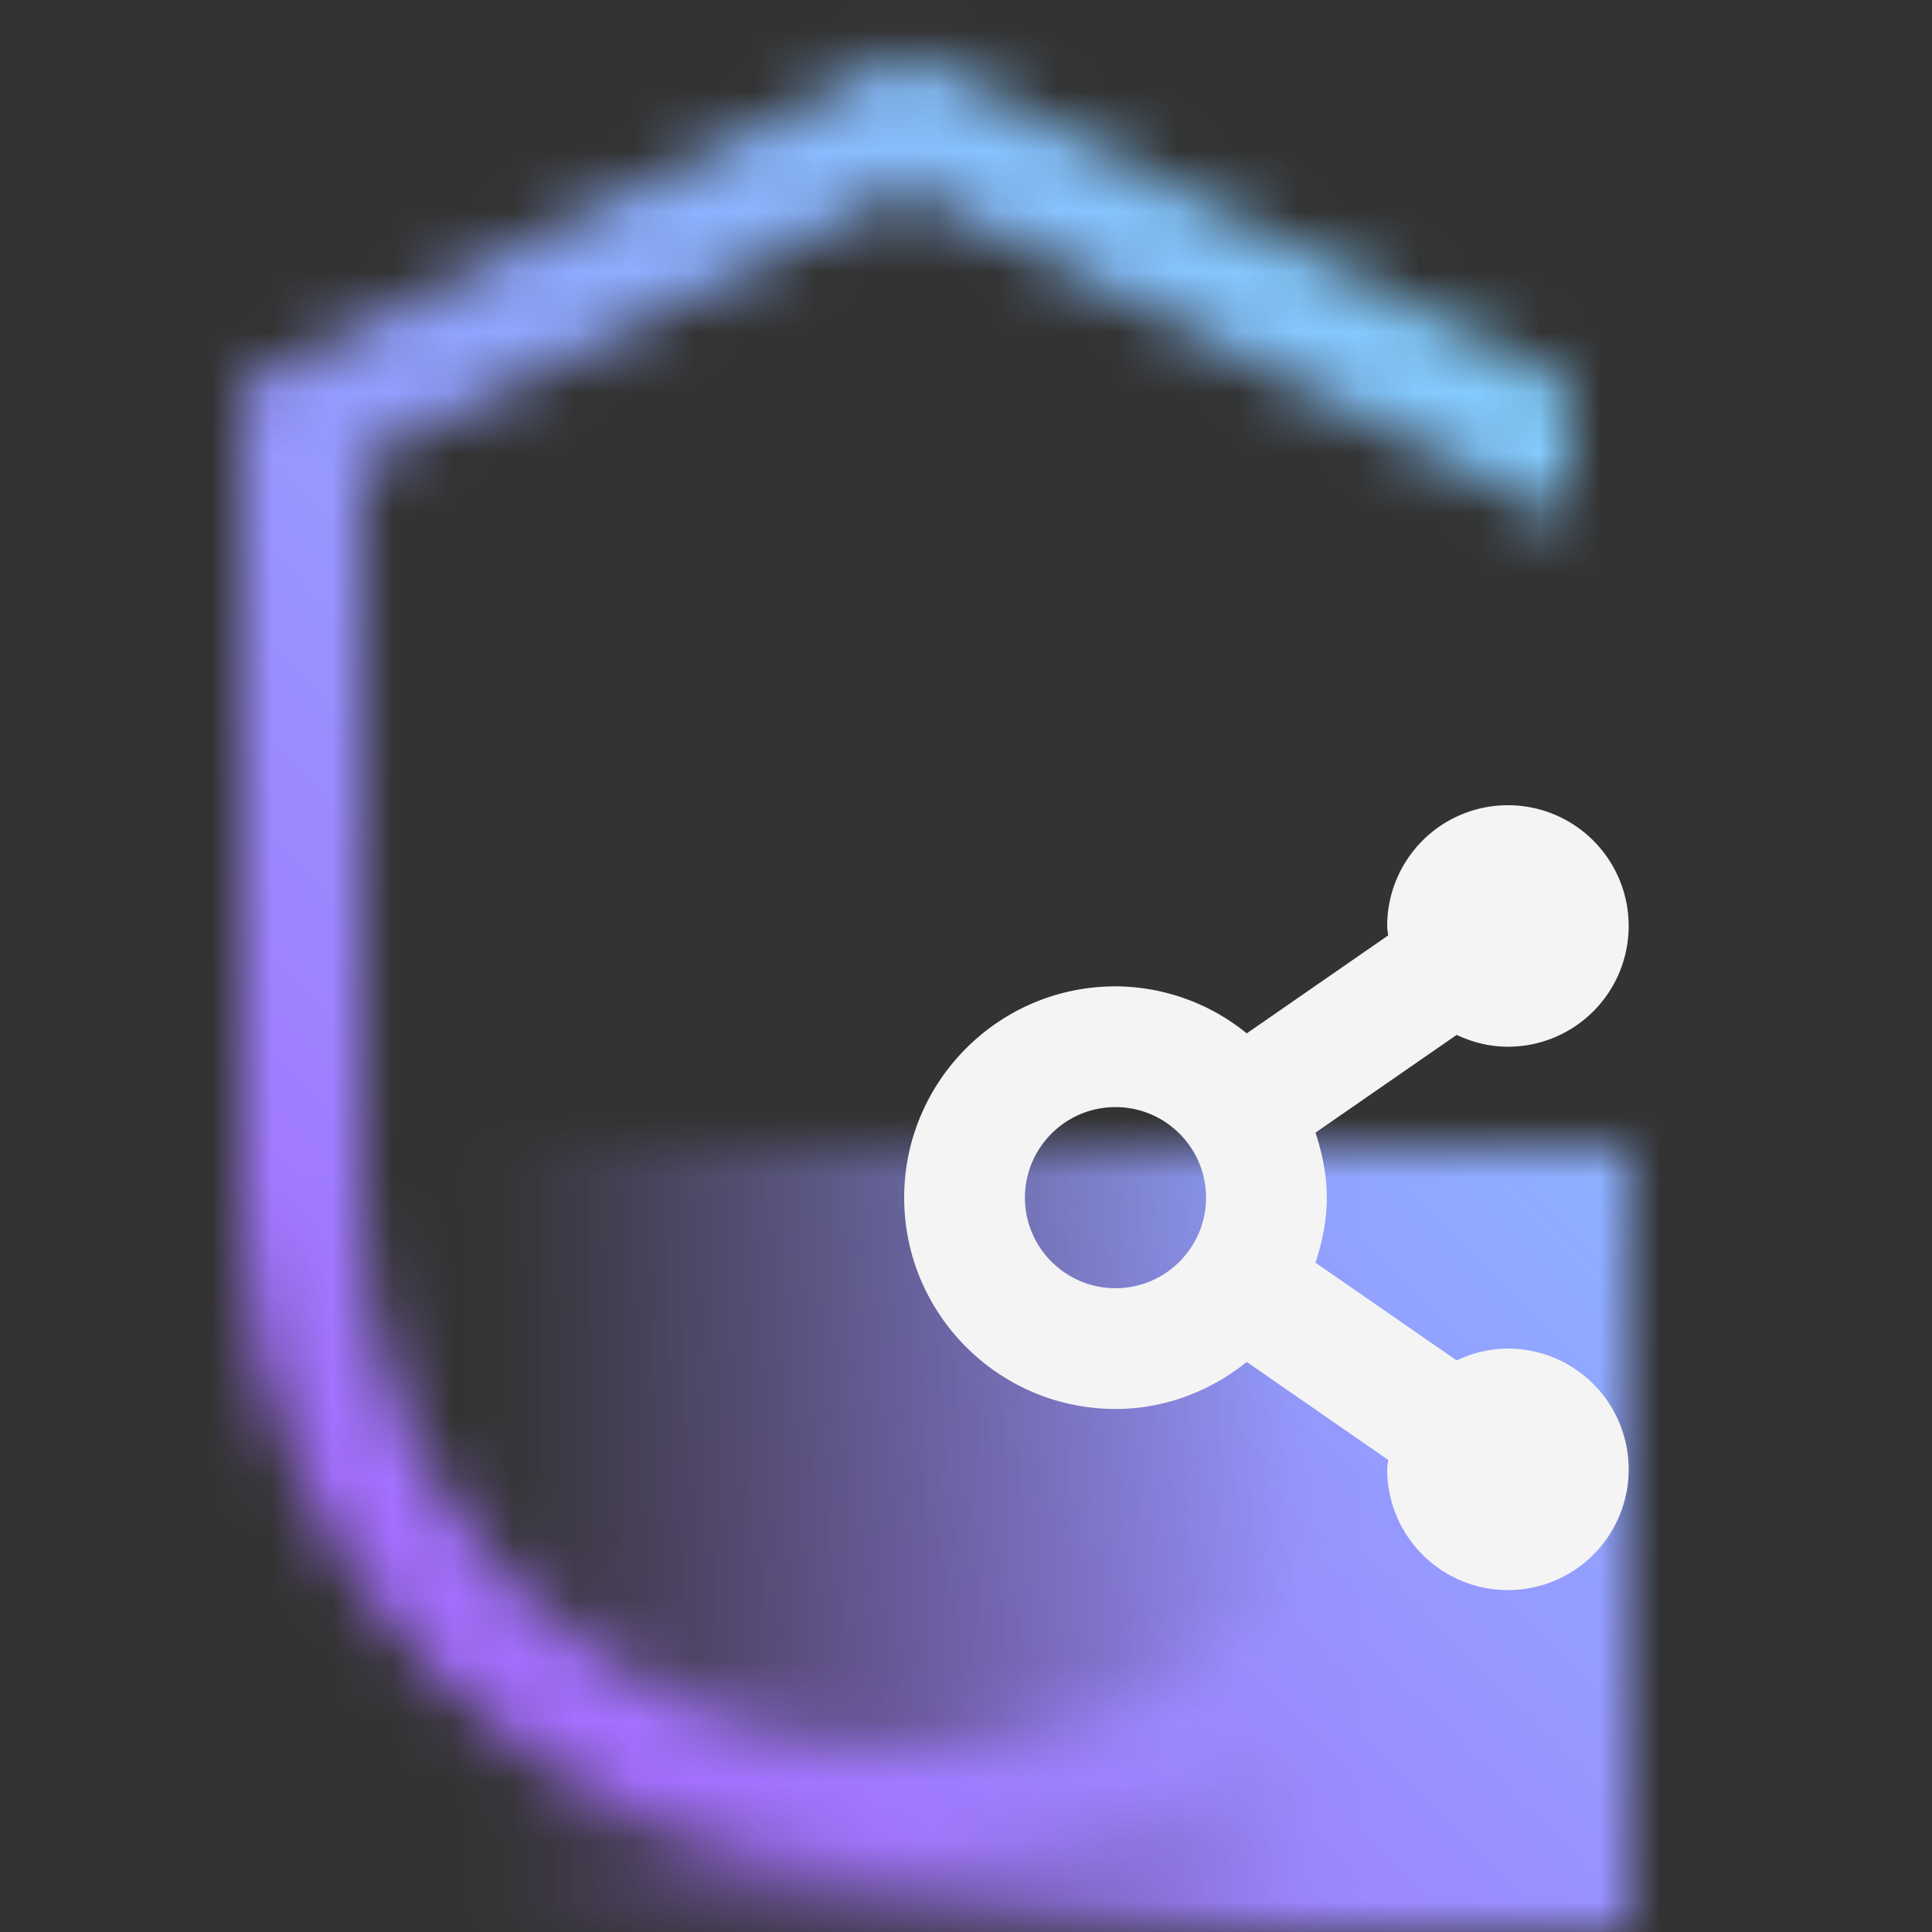 <svg id="unassigned" xmlns="http://www.w3.org/2000/svg" viewBox="0 0 32 32"><rect x="0" y="0" width="32" height="32" fill="#333333" stroke="none"/><defs><linearGradient id="i56j33vzaa" x1="6" y1="25.5" x2="27" y2="25.5" gradientUnits="userSpaceOnUse"><stop offset=".1" stop-opacity="0"/><stop offset=".75"/></linearGradient><linearGradient id="ywbqohs4sc" x1="0" y1="32" x2="32" y2="0" gradientUnits="userSpaceOnUse"><stop offset=".2" stop-color="#a56eff"/><stop offset=".8" stop-color="#82cfff"/></linearGradient><mask id="52bq84nrkb" x="0" y="0" width="32" height="32" maskUnits="userSpaceOnUse"><path d="M15 29c-4.962 0-9-4.038-9-9V7.618l9-4.5 11 5.5V6.382l-11-5.5-11 5.5V20c0 6.065 4.935 11 11 11s11-4.935 11-11h-2c0 4.962-4.038 9-9 9z" style="fill:#fff"/><path style="fill:url(#i56j33vzaa)" d="M6 19h21v13H6z"/></mask></defs><path style="fill:none" d="M0 0h32v32H0z"/><g style="mask:url(#52bq84nrkb)"><path style="fill:url(#ywbqohs4sc)" d="M0 0h32v32H0z"/></g><path d="M24.976 22.337c-.305 0-.591.074-.849.196l-2.338-1.619c.111-.341.187-.699.187-1.077s-.076-.736-.187-1.077l2.338-1.619c.259.122.544.196.849.196a2 2 0 1 0-2-2c0 .054.012.104.016.157l-2.342 1.622a3.462 3.462 0 0 0-2.174-.779c-1.93 0-3.5 1.57-3.5 3.5s1.57 3.5 3.5 3.5c.825 0 1.575-.299 2.174-.779l2.342 1.622c-.004.053-.016.103-.016.157a2 2 0 1 0 2-2zm-6.5-1c-.827 0-1.5-.673-1.5-1.5s.673-1.5 1.5-1.5 1.5.673 1.5 1.5-.673 1.5-1.5 1.5z" style="fill:#f4f4f4"/></svg>